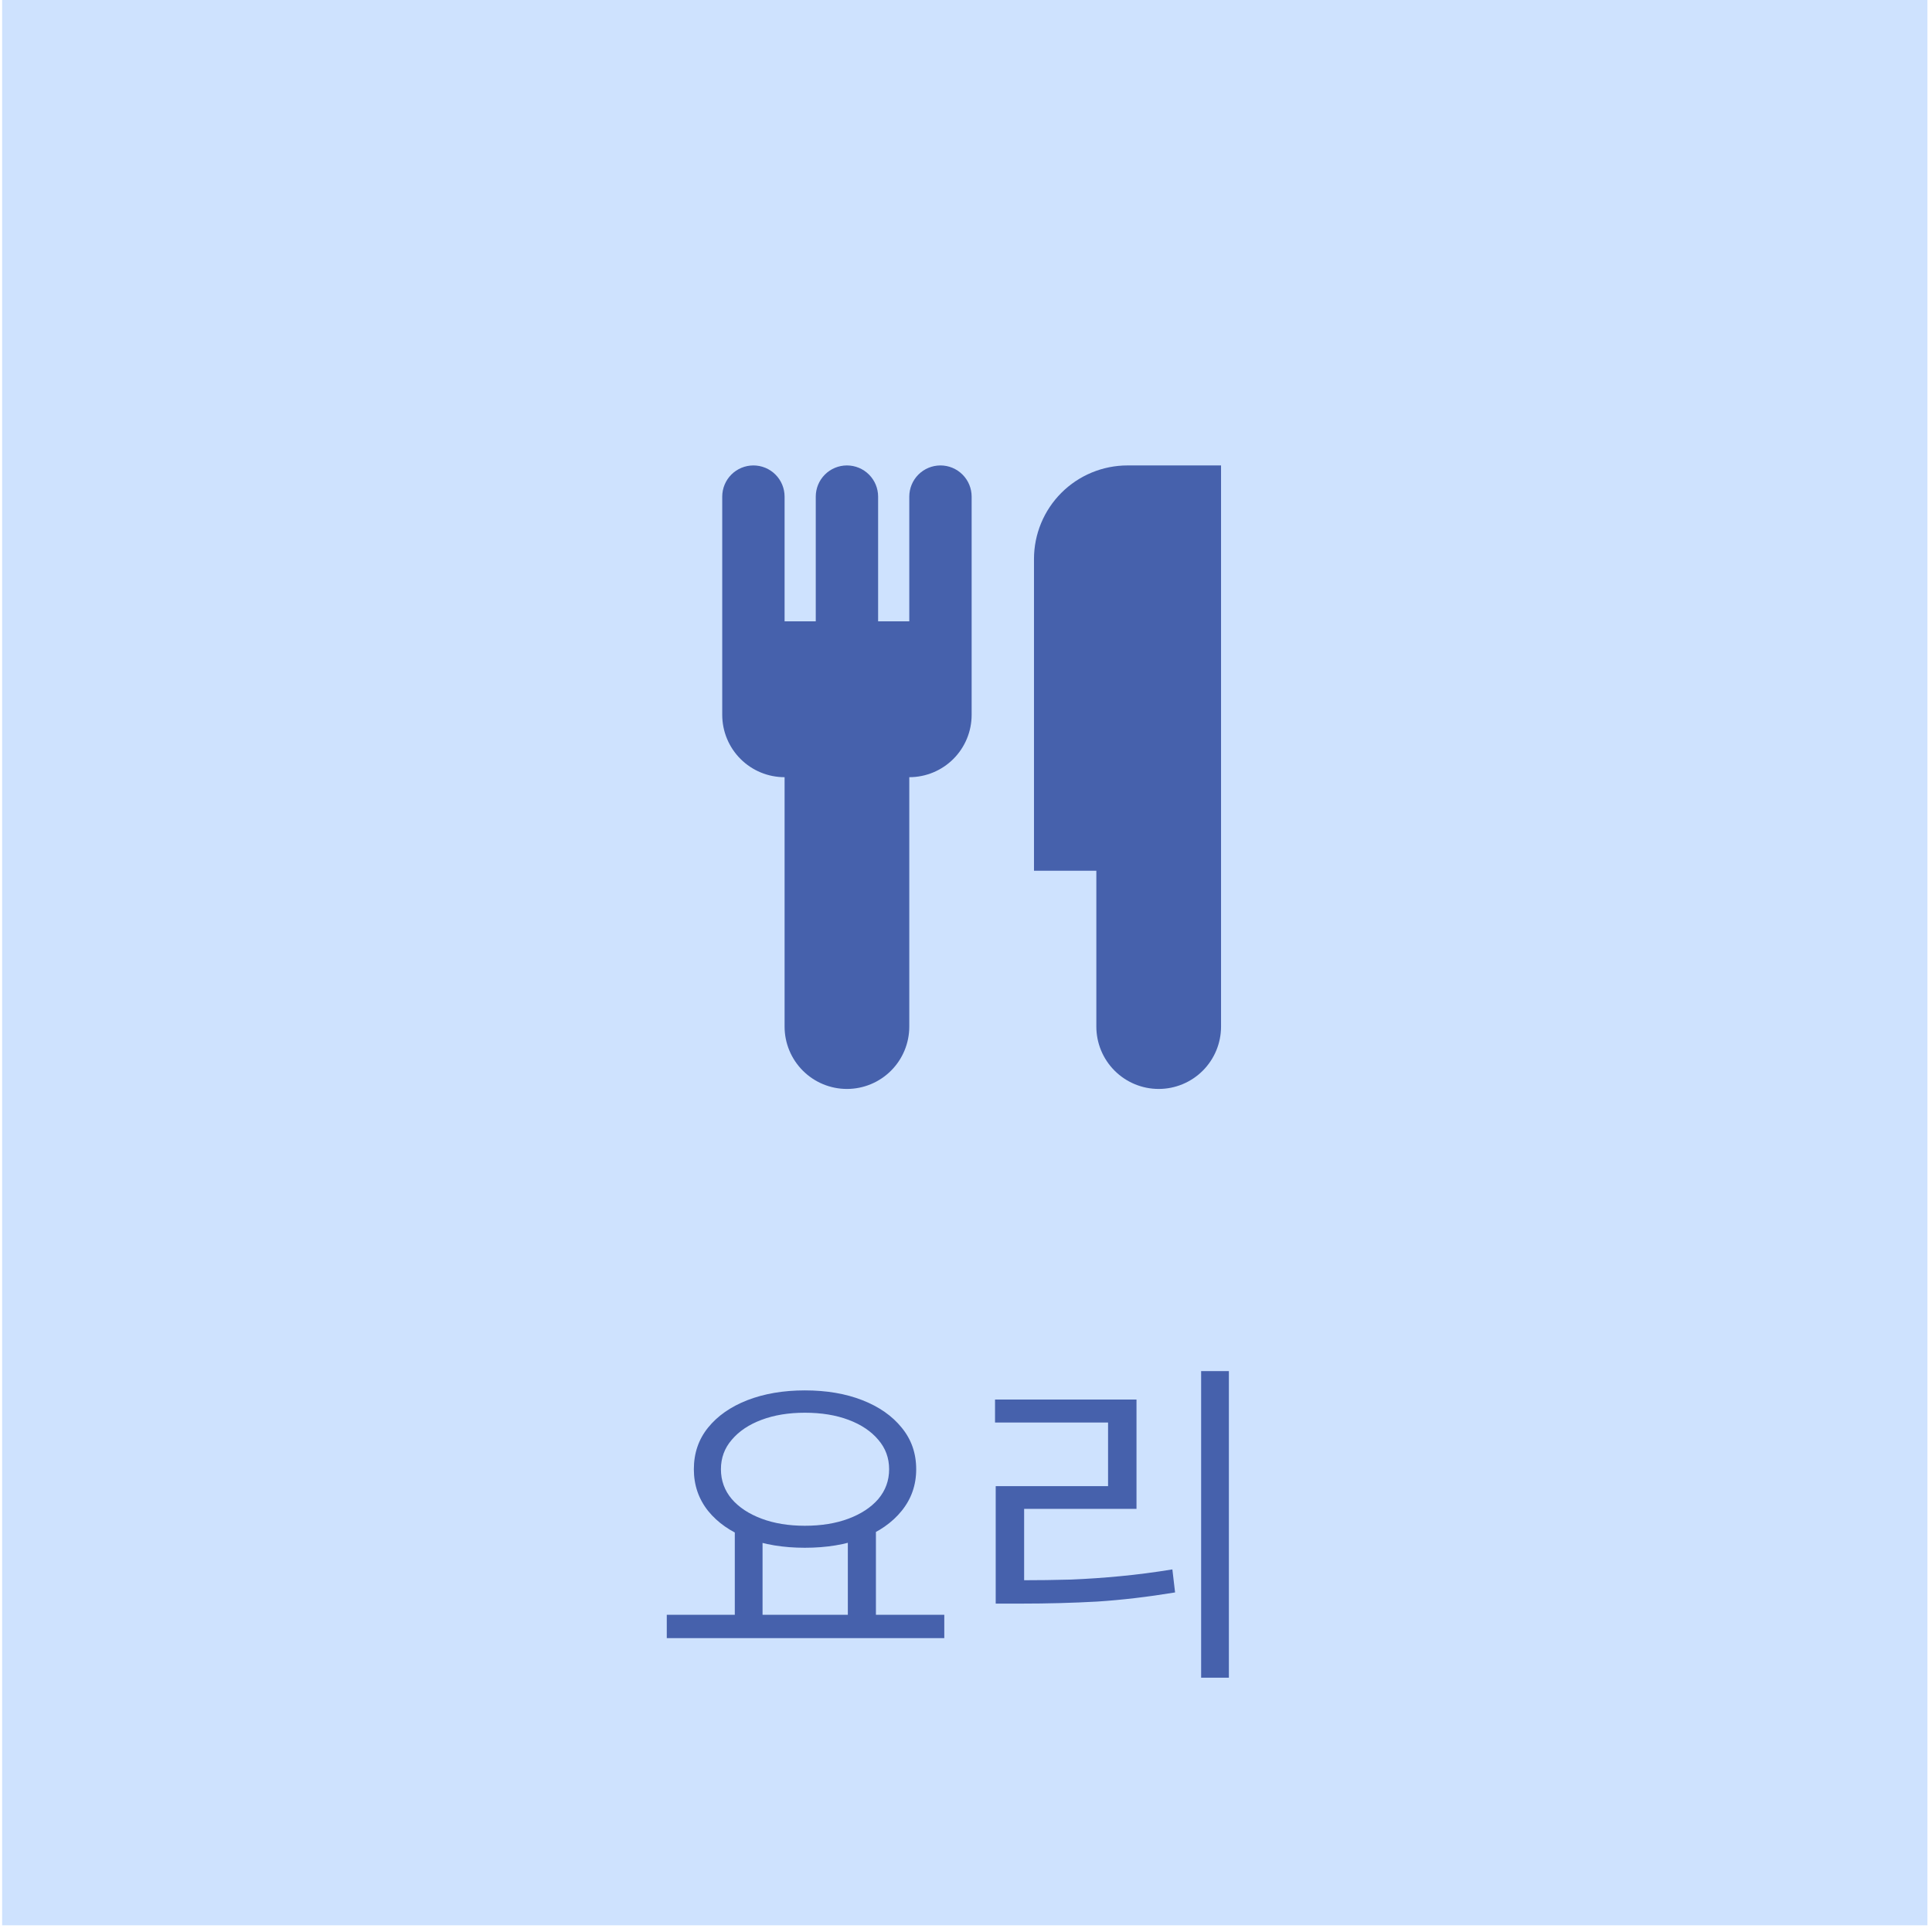 <svg width="220" height="220" viewBox="0 0 220 220" fill="none" xmlns="http://www.w3.org/2000/svg">
<rect x="0.242" width="219.238" height="219.238" fill="#CEE2FE"/>
<path d="M139.042 92.05V116.9C139.042 118.783 138.294 120.589 136.963 121.92C135.631 123.252 133.825 124 131.942 124C130.059 124 128.253 123.252 126.922 121.92C125.59 120.589 124.842 118.783 124.842 116.9V99.15H117.742V63.65C117.742 60.825 118.864 58.117 120.861 56.119C122.859 54.122 125.568 53 128.392 53H139.042V92.05ZM89.342 88.5C87.459 88.5 85.653 87.752 84.322 86.421C82.99 85.089 82.242 83.283 82.242 81.4V56.55C82.242 55.608 82.616 54.706 83.282 54.04C83.948 53.374 84.851 53 85.792 53C86.734 53 87.637 53.374 88.302 54.04C88.968 54.706 89.342 55.608 89.342 56.55V70.75H92.892V56.55C92.892 55.608 93.266 54.706 93.932 54.04C94.598 53.374 95.501 53 96.442 53C97.384 53 98.287 53.374 98.952 54.04C99.618 54.706 99.992 55.608 99.992 56.55V70.75H103.542V56.55C103.542 55.608 103.916 54.706 104.582 54.04C105.248 53.374 106.151 53 107.092 53C108.034 53 108.937 53.374 109.602 54.04C110.268 54.706 110.642 55.608 110.642 56.55V81.4C110.642 83.283 109.894 85.089 108.563 86.421C107.231 87.752 105.425 88.5 103.542 88.5V116.9C103.542 118.783 102.794 120.589 101.463 121.92C100.131 123.252 98.325 124 96.442 124C94.559 124 92.753 123.252 91.422 121.92C90.09 120.589 89.342 118.783 89.342 116.9V88.5Z" fill="#4661AC"/>
<path d="M83.673 174.088H86.833V184.493H83.673V174.088ZM96.545 174.088H99.743V184.493H96.545V174.088ZM75.927 183.876H107.528V186.536H75.927V183.876ZM91.65 158.326C94.117 158.326 96.301 158.698 98.202 159.443C100.103 160.188 101.593 161.229 102.672 162.565C103.777 163.901 104.329 165.481 104.329 167.305C104.329 169.104 103.777 170.684 102.672 172.045C101.593 173.381 100.103 174.422 98.202 175.167C96.301 175.886 94.117 176.246 91.65 176.246C89.21 176.246 87.026 175.886 85.099 175.167C83.198 174.422 81.708 173.381 80.629 172.045C79.549 170.684 79.01 169.104 79.01 167.305C79.01 165.481 79.549 163.901 80.629 162.565C81.708 161.229 83.198 160.188 85.099 159.443C87.026 158.698 89.21 158.326 91.65 158.326ZM91.65 160.869C89.801 160.869 88.156 161.139 86.718 161.679C85.279 162.218 84.148 162.976 83.326 163.952C82.504 164.903 82.093 166.021 82.093 167.305C82.093 168.59 82.504 169.72 83.326 170.696C84.148 171.647 85.279 172.392 86.718 172.932C88.156 173.471 89.801 173.741 91.65 173.741C93.526 173.741 95.183 173.471 96.622 172.932C98.061 172.392 99.191 171.647 100.013 170.696C100.835 169.72 101.246 168.59 101.246 167.305C101.246 166.021 100.835 164.903 100.013 163.952C99.191 162.976 98.061 162.218 96.622 161.679C95.183 161.139 93.526 160.869 91.65 160.869ZM136.775 156.129H139.935V191.044H136.775V156.129ZM113.383 179.946H116.273C118.251 179.946 120.153 179.92 121.977 179.868C123.827 179.791 125.689 179.663 127.565 179.483C129.466 179.303 131.444 179.046 133.5 178.712L133.808 181.333C130.673 181.847 127.719 182.194 124.944 182.373C122.169 182.528 119.279 182.605 116.273 182.605H113.383V179.946ZM113.306 159.366H129.415V171.814H116.62V180.948H113.383V169.232H126.177V161.987H113.306V159.366Z" fill="#4661AC"/>
</svg>

